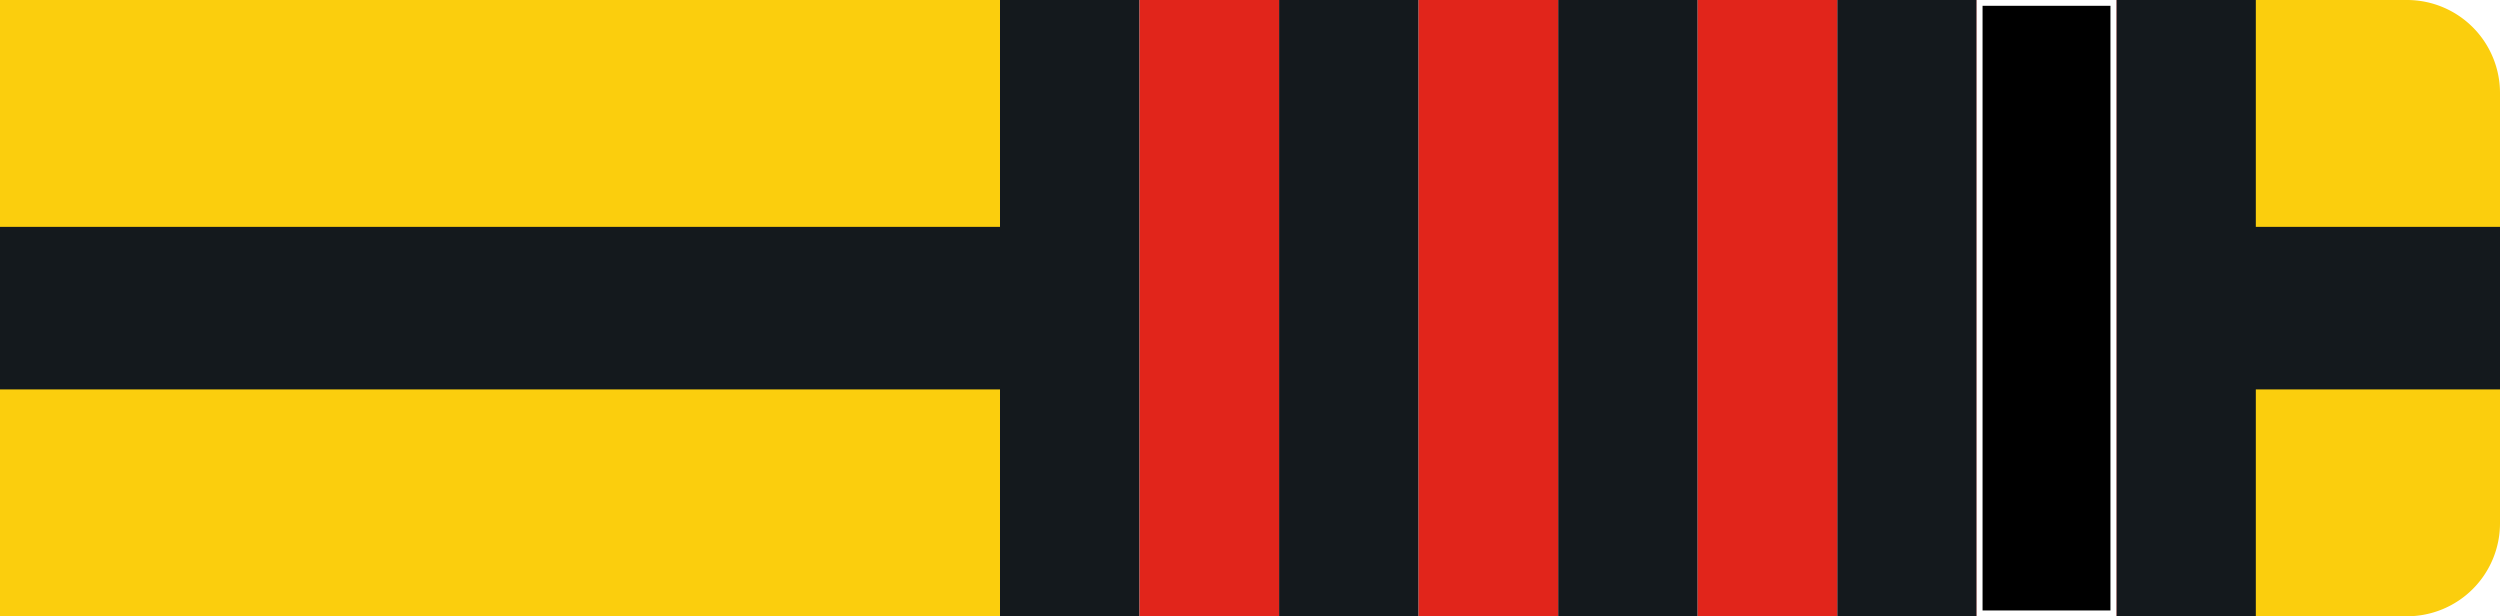 <svg id="Layer_1" data-name="Layer 1" xmlns="http://www.w3.org/2000/svg" viewBox="0 0 215 53"><defs><style>.cls-yb1b-1{fill:#fbce0d !important;}.cls-yb1b-2{fill:#14191d !important;}.cls-yb1b-3{fill:#fff !important;}.cls-yb1b-4{fill:#e1251b !important;}</style></defs><g id="Group_239" data-name="Group 239"><path id="Rectangle_26" data-name="Rectangle 26" class="cls-yb1b-1" d="M0,0H207a8,8,0,0,1,8,8V45a8,8,0,0,1-8,8H0V0Z"/><rect id="Rectangle_27" data-name="Rectangle 27" class="cls-yb1b-2" y="19.51" width="215" height="13.98"/></g><g id="Layer_6" data-name="Layer 6"><rect id="Rectangle_27-2" data-name="Rectangle 27" class="cls-yb1b-2" x="86" width="108" height="53"/><rect id="_1" data-name="1" class="cls-yb1b-3" x="170" width="12" height="53"/><rect id="_2" data-name="2" class="cls-yb1b-3" x="146" width="12" height="53"/><rect id="_3" data-name="3" class="cls-yb1b-3" x="122" width="12" height="53"/><rect id="_4" data-name="4" class="cls-yb1b-3" x="98" width="12" height="53"/><rect id="_1-2" data-name="1" class="cls-yb1b-4" x="170" width="12" height="53"/><rect id="_2-2" data-name="2" class="cls-yb1b-4" x="146" width="12" height="53"/><rect id="_3-2" data-name="3" class="cls-yb1b-4" x="122" width="12" height="53"/><rect id="_4-2" data-name="4" class="cls-yb1b-4" x="98" width="12" height="53"/><g id="_1-3" data-name="1"><rect x="170.25" y="0.25" width="11.5" height="52.5"/><path class="cls-yb1b-3" d="M181.5.5v52h-11V.5h11M182,0H170V53h12V0Z"/></g></g></svg>
